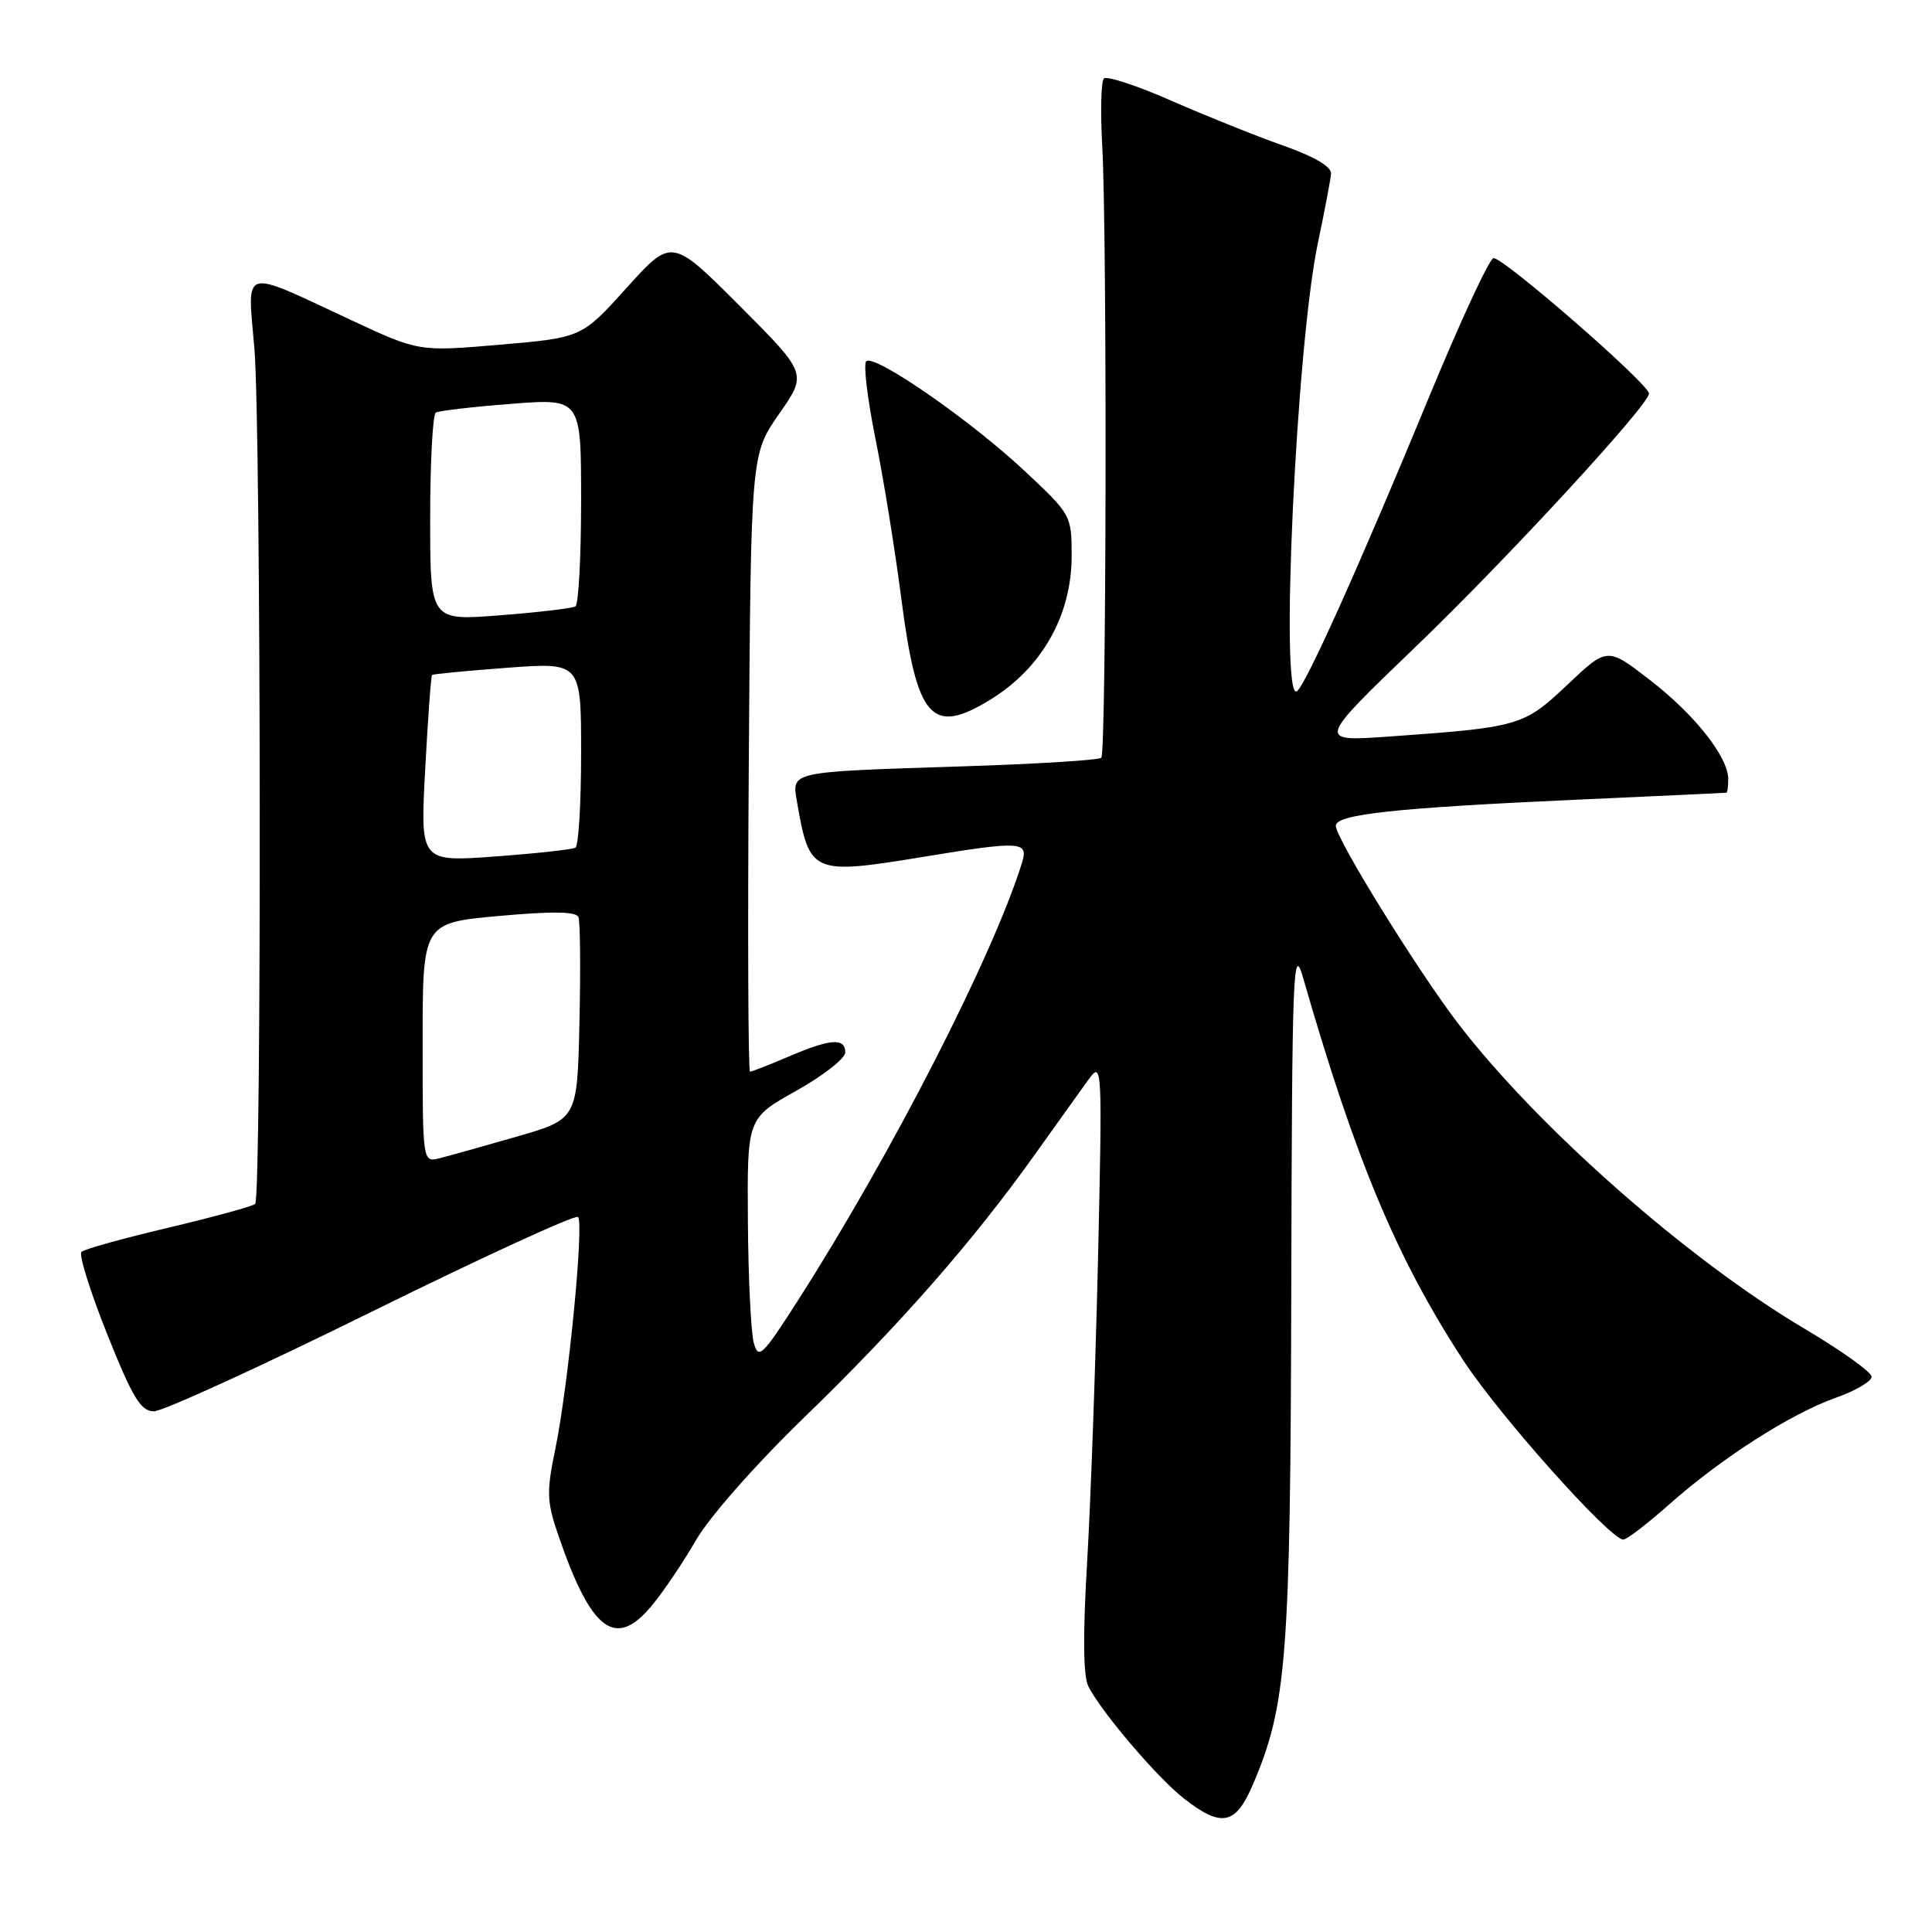 <?xml version="1.0" encoding="UTF-8" standalone="no"?>
<!DOCTYPE svg PUBLIC "-//W3C//DTD SVG 1.1//EN" "http://www.w3.org/Graphics/SVG/1.1/DTD/svg11.dtd" >
<svg xmlns="http://www.w3.org/2000/svg" xmlns:xlink="http://www.w3.org/1999/xlink" version="1.1" viewBox="0 0 256 256">
 <g >
 <path fill="currentColor"
d=" M 165.99 236.52 C 170.51 225.98 170.99 219.74 171.10 170.79 C 171.20 128.76 171.34 124.96 172.65 129.50 C 179.60 153.67 185.09 166.77 193.87 180.22 C 198.68 187.58 213.34 204.00 215.10 204.00 C 215.56 204.00 218.29 201.90 221.18 199.34 C 228.06 193.23 237.23 187.36 243.20 185.23 C 245.84 184.30 248.00 183.03 248.00 182.43 C 248.00 181.82 244.01 178.97 239.14 176.08 C 223.73 166.96 203.88 149.49 193.30 135.74 C 187.93 128.76 177.00 111.11 177.00 109.42 C 177.00 107.90 184.88 107.05 209.00 105.96 C 219.72 105.48 228.61 105.06 228.75 105.04 C 228.89 105.02 229.00 104.20 229.00 103.23 C 229.00 100.30 224.53 94.65 218.58 90.07 C 212.97 85.74 212.97 85.74 207.70 90.72 C 201.89 96.22 201.34 96.37 184.00 97.60 C 174.50 98.27 174.50 98.27 187.56 85.72 C 199.65 74.11 218.50 53.65 218.50 52.15 C 218.50 50.88 198.93 33.86 197.88 34.21 C 197.29 34.40 193.47 42.65 189.39 52.53 C 180.25 74.68 172.96 90.91 171.84 91.60 C 169.56 93.01 171.77 45.75 174.63 32.18 C 175.52 27.96 176.30 23.84 176.37 23.03 C 176.45 22.09 174.20 20.76 170.00 19.28 C 166.43 18.02 159.78 15.35 155.22 13.35 C 150.67 11.35 146.64 10.02 146.27 10.40 C 145.90 10.77 145.80 14.77 146.05 19.29 C 146.71 31.22 146.60 99.73 145.93 100.41 C 145.61 100.72 137.29 101.24 127.43 101.55 C 104.42 102.29 104.91 102.18 105.61 106.26 C 107.26 115.82 107.59 115.96 122.50 113.51 C 135.23 111.42 136.29 111.48 135.44 114.25 C 131.65 126.54 118.10 153.01 105.65 172.44 C 101.01 179.68 100.50 180.17 99.88 177.94 C 99.51 176.60 99.15 169.35 99.10 161.84 C 99.00 148.17 99.00 148.17 105.50 144.54 C 109.07 142.54 112.00 140.25 112.00 139.45 C 112.00 137.48 110.04 137.63 104.50 140.00 C 101.93 141.10 99.63 142.00 99.38 142.00 C 99.14 142.00 99.06 123.59 99.22 101.10 C 99.50 60.20 99.50 60.20 103.23 54.85 C 106.97 49.50 106.97 49.50 97.99 40.51 C 89.01 31.52 89.01 31.52 83.04 38.13 C 77.08 44.74 77.08 44.74 66.29 45.67 C 55.50 46.60 55.50 46.60 46.50 42.40 C 31.76 35.53 32.78 35.23 33.71 46.17 C 34.59 56.55 34.68 158.66 33.81 159.53 C 33.50 159.83 28.36 161.24 22.38 162.66 C 16.39 164.07 11.18 165.52 10.80 165.87 C 10.41 166.22 11.94 171.11 14.19 176.75 C 17.57 185.21 18.65 187.00 20.39 187.01 C 21.55 187.01 34.53 181.08 49.23 173.82 C 63.94 166.57 76.25 160.91 76.59 161.26 C 77.41 162.07 75.29 183.72 73.59 191.96 C 72.39 197.74 72.44 198.96 74.02 203.55 C 78.33 216.08 81.52 218.52 86.26 212.88 C 87.83 211.02 90.50 207.07 92.21 204.10 C 94.00 201.00 100.14 194.03 106.69 187.69 C 119.20 175.57 128.91 164.50 137.13 152.97 C 140.08 148.83 143.31 144.33 144.29 142.97 C 146.03 140.58 146.07 141.32 145.50 166.50 C 145.17 180.80 144.52 199.02 144.05 206.99 C 143.47 216.73 143.53 222.14 144.23 223.49 C 146.05 227.00 153.38 235.58 156.91 238.34 C 161.85 242.19 163.72 241.82 165.99 236.52 Z  M 131.17 92.74 C 138.03 88.56 142.00 81.56 142.00 73.66 C 142.00 68.28 141.94 68.17 135.71 62.35 C 128.56 55.66 115.86 46.87 114.78 47.87 C 114.39 48.24 114.93 52.80 115.98 58.02 C 117.04 63.23 118.60 72.86 119.44 79.41 C 121.50 95.26 123.44 97.47 131.17 92.74 Z  M 56.00 138.16 C 56.00 122.29 56.00 122.29 66.12 121.37 C 73.21 120.73 76.36 120.77 76.65 121.53 C 76.88 122.12 76.94 128.38 76.78 135.45 C 76.50 148.29 76.50 148.29 68.50 150.60 C 64.10 151.87 59.49 153.16 58.25 153.47 C 56.00 154.04 56.00 154.04 56.00 138.16 Z  M 56.34 101.94 C 56.70 95.19 57.11 89.56 57.25 89.44 C 57.39 89.31 61.89 88.88 67.25 88.48 C 77.00 87.76 77.00 87.76 77.00 99.82 C 77.00 106.46 76.66 112.08 76.25 112.32 C 75.84 112.56 71.04 113.09 65.59 113.49 C 55.68 114.21 55.68 114.21 56.34 101.94 Z  M 57.00 68.69 C 57.00 61.22 57.34 54.92 57.75 54.67 C 58.16 54.43 62.66 53.90 67.75 53.51 C 77.00 52.79 77.00 52.79 77.00 66.33 C 77.00 73.79 76.66 80.09 76.25 80.35 C 75.84 80.60 71.34 81.14 66.25 81.53 C 57.00 82.26 57.00 82.26 57.00 68.69 Z "/>
</g>
</svg>